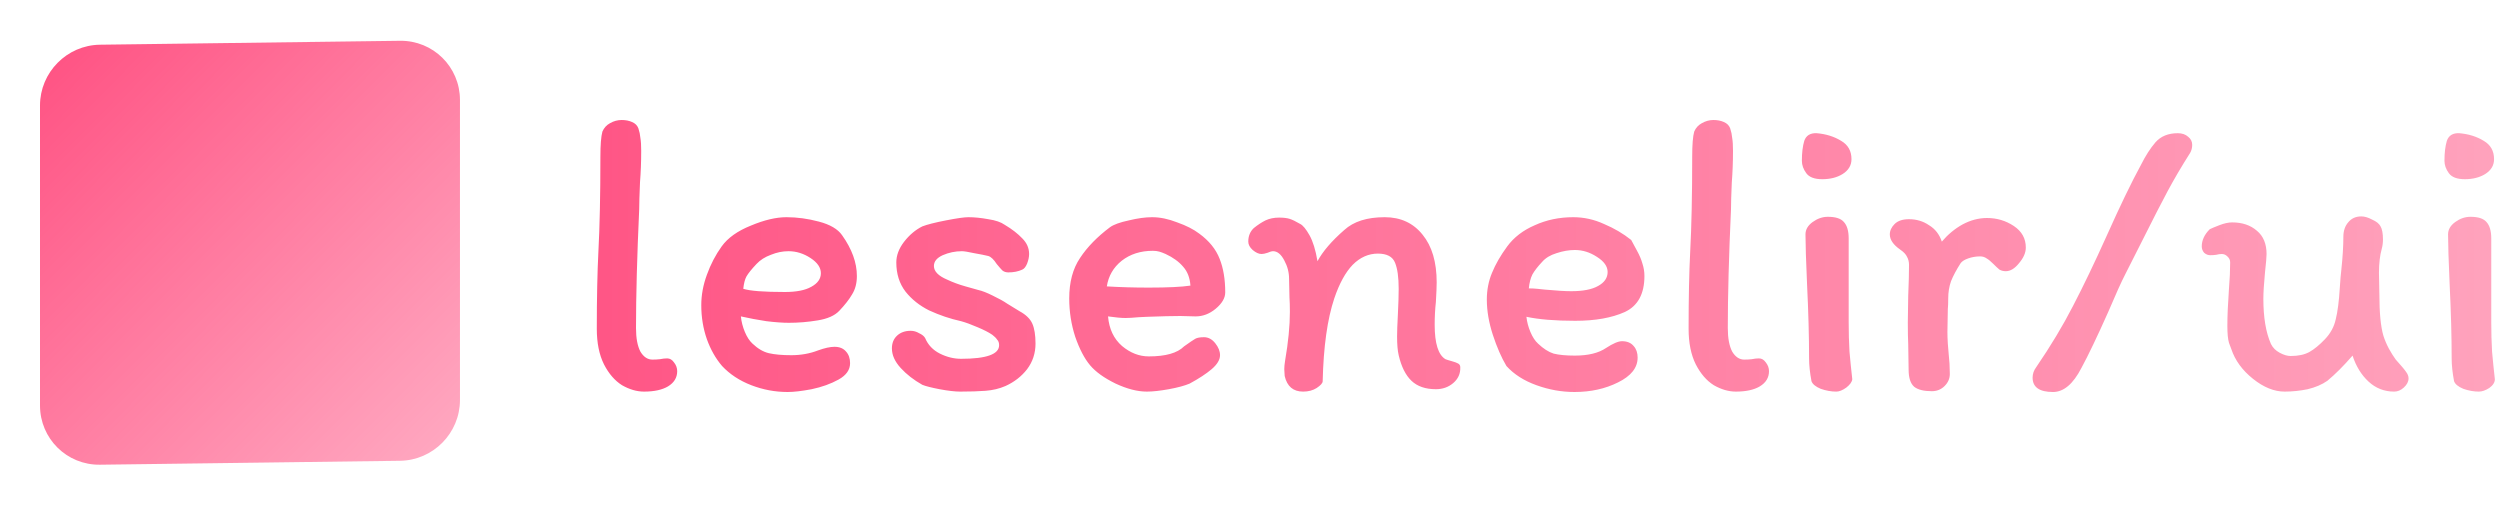<svg width="250" height="51" viewBox="0 0 250 51" fill="none" xmlns="http://www.w3.org/2000/svg">
    <path d="M63.6 32.8C63.6 33.813 63.747 34.6 64.04 35.16C64.36 35.693 64.76 35.96 65.24 35.96C65.507 35.96 65.76 35.947 66 35.92C66.24 35.867 66.48 35.84 66.72 35.84C66.987 35.84 67.213 35.973 67.4 36.24C67.613 36.507 67.72 36.8 67.72 37.12C67.72 37.76 67.413 38.267 66.8 38.64C66.213 38.987 65.413 39.16 64.4 39.16C63.68 39.16 62.947 38.947 62.2 38.52C61.48 38.067 60.88 37.373 60.4 36.44C59.92 35.48 59.68 34.293 59.68 32.88C59.68 29.84 59.733 27.267 59.84 25.16C59.973 22.653 60.04 19.493 60.04 15.68C60.04 14.48 60.107 13.64 60.24 13.16C60.4 12.787 60.653 12.507 61 12.32C61.373 12.107 61.76 12 62.16 12C62.56 12 62.907 12.067 63.2 12.2C63.52 12.333 63.733 12.547 63.84 12.84C63.947 13.16 64.013 13.48 64.04 13.8C64.093 14.093 64.12 14.52 64.12 15.08C64.12 16.173 64.08 17.227 64 18.24C63.947 19.467 63.92 20.36 63.92 20.92C63.707 25.613 63.6 29.573 63.6 32.8ZM70.128 30.52C70.128 29.507 70.315 28.493 70.688 27.48C71.061 26.44 71.555 25.493 72.168 24.64C72.781 23.787 73.755 23.093 75.088 22.56C76.421 22 77.608 21.72 78.648 21.72C79.715 21.72 80.795 21.867 81.888 22.16C83.008 22.453 83.781 22.907 84.208 23.52C85.195 24.907 85.688 26.267 85.688 27.6C85.688 28.32 85.528 28.933 85.208 29.44C84.915 29.947 84.488 30.493 83.928 31.08C83.475 31.56 82.755 31.88 81.768 32.04C80.808 32.2 79.848 32.28 78.888 32.28C78.275 32.28 77.528 32.227 76.648 32.12C75.768 31.987 74.915 31.827 74.088 31.64C74.141 32.173 74.275 32.693 74.488 33.2C74.701 33.707 74.955 34.093 75.248 34.36C75.781 34.867 76.328 35.187 76.888 35.32C77.475 35.453 78.222 35.52 79.128 35.52C80.088 35.52 80.981 35.36 81.808 35.04C82.475 34.8 83.022 34.68 83.448 34.68C83.955 34.68 84.341 34.84 84.608 35.16C84.875 35.453 85.008 35.84 85.008 36.32C85.008 36.987 84.621 37.533 83.848 37.96C83.075 38.387 82.181 38.707 81.168 38.92C80.181 39.107 79.382 39.2 78.768 39.2C77.515 39.2 76.302 38.973 75.128 38.52C73.955 38.067 72.981 37.427 72.208 36.6C71.568 35.853 71.061 34.96 70.688 33.92C70.315 32.853 70.128 31.72 70.128 30.52ZM78.848 25.12C78.261 25.12 77.675 25.24 77.088 25.48C76.501 25.693 76.022 26 75.648 26.4C75.168 26.907 74.835 27.32 74.648 27.64C74.488 27.933 74.382 28.347 74.328 28.88C74.995 29.093 76.382 29.2 78.488 29.2C79.635 29.2 80.515 29.027 81.128 28.68C81.768 28.333 82.088 27.88 82.088 27.32C82.088 26.76 81.742 26.253 81.048 25.8C80.355 25.347 79.621 25.12 78.848 25.12ZM100.711 30.36C100.924 30.493 101.337 30.747 101.951 31.12C102.591 31.467 103.017 31.88 103.231 32.36C103.444 32.84 103.551 33.507 103.551 34.36C103.551 35.32 103.271 36.173 102.711 36.92C102.151 37.64 101.431 38.2 100.551 38.6C99.937 38.867 99.271 39.027 98.551 39.08C97.857 39.133 97.017 39.16 96.031 39.16C95.497 39.16 94.804 39.08 93.951 38.92C93.124 38.76 92.551 38.613 92.231 38.48C91.377 38 90.657 37.44 90.071 36.8C89.484 36.16 89.191 35.507 89.191 34.84C89.191 34.307 89.364 33.88 89.711 33.56C90.057 33.24 90.511 33.08 91.071 33.08C91.364 33.08 91.644 33.16 91.911 33.32C92.204 33.453 92.404 33.613 92.511 33.8C92.804 34.493 93.297 35.013 93.991 35.36C94.684 35.707 95.391 35.88 96.111 35.88C98.644 35.88 99.911 35.427 99.911 34.52C99.911 34.28 99.844 34.093 99.711 33.96C99.604 33.8 99.444 33.64 99.231 33.48C98.884 33.24 98.391 32.987 97.751 32.72C97.137 32.453 96.591 32.253 96.111 32.12C95.017 31.88 93.951 31.52 92.911 31.04C91.951 30.56 91.164 29.933 90.551 29.16C89.937 28.36 89.631 27.387 89.631 26.24C89.631 25.547 89.884 24.867 90.391 24.2C90.924 23.507 91.537 22.987 92.231 22.64C92.711 22.453 93.497 22.253 94.591 22.04C95.684 21.827 96.431 21.72 96.831 21.72C97.444 21.72 98.111 21.787 98.831 21.92C99.551 22.027 100.097 22.213 100.471 22.48C101.191 22.907 101.777 23.36 102.231 23.84C102.684 24.293 102.911 24.813 102.911 25.4C102.911 25.693 102.844 26.013 102.711 26.36C102.577 26.68 102.417 26.88 102.231 26.96C101.831 27.147 101.364 27.24 100.831 27.24C100.591 27.24 100.391 27.173 100.231 27.04C100.097 26.907 99.911 26.693 99.671 26.4C99.377 25.947 99.097 25.68 98.831 25.6C98.511 25.52 98.044 25.427 97.431 25.32C96.817 25.187 96.404 25.12 96.191 25.12C95.524 25.12 94.884 25.253 94.271 25.52C93.684 25.787 93.391 26.147 93.391 26.6C93.391 27.133 93.831 27.587 94.711 27.96C95.271 28.227 95.884 28.453 96.551 28.64C97.244 28.827 97.671 28.947 97.831 29C98.204 29.08 98.684 29.267 99.271 29.56C99.884 29.853 100.364 30.12 100.711 30.36ZM106.923 29.84C106.923 28.213 107.283 26.867 108.003 25.8C108.723 24.707 109.723 23.68 111.003 22.72C111.376 22.453 112.003 22.227 112.883 22.04C113.763 21.827 114.536 21.72 115.203 21.72C116.003 21.72 116.843 21.893 117.723 22.24C118.63 22.56 119.363 22.933 119.923 23.36C120.91 24.08 121.59 24.92 121.963 25.88C122.336 26.813 122.523 27.933 122.523 29.24C122.523 29.8 122.203 30.347 121.563 30.88C120.95 31.387 120.283 31.64 119.563 31.64L118.043 31.6C117.27 31.6 116.163 31.627 114.723 31.68L113.883 31.72C113.296 31.773 112.856 31.8 112.563 31.8C112.136 31.8 111.55 31.747 110.803 31.64C110.91 32.893 111.376 33.88 112.203 34.6C113.03 35.293 113.923 35.64 114.883 35.64C116.563 35.64 117.736 35.307 118.403 34.64C118.963 34.24 119.336 33.987 119.523 33.88C119.71 33.773 120.003 33.72 120.403 33.72C120.83 33.72 121.203 33.92 121.523 34.32C121.843 34.72 122.003 35.12 122.003 35.52C122.003 35.973 121.723 36.44 121.163 36.92C120.63 37.373 119.896 37.853 118.963 38.36C118.456 38.573 117.763 38.76 116.883 38.92C116.003 39.08 115.27 39.16 114.683 39.16C113.75 39.16 112.71 38.893 111.563 38.36C110.416 37.8 109.563 37.187 109.003 36.52C108.443 35.853 107.95 34.907 107.523 33.68C107.123 32.453 106.923 31.173 106.923 29.84ZM114.883 28.76C116.776 28.76 118.163 28.693 119.043 28.56C118.99 27.787 118.75 27.16 118.323 26.68C117.896 26.173 117.31 25.747 116.563 25.4C116.323 25.293 116.11 25.213 115.923 25.16C115.736 25.107 115.523 25.08 115.283 25.08C114.056 25.08 113.016 25.413 112.163 26.08C111.336 26.747 110.843 27.6 110.683 28.64C112.016 28.72 113.416 28.76 114.883 28.76ZM144.548 35.92C144.681 35.973 144.894 36.04 145.188 36.12C145.481 36.2 145.694 36.28 145.828 36.36C145.961 36.44 146.028 36.56 146.028 36.72C146.054 37.36 145.814 37.893 145.307 38.32C144.828 38.72 144.254 38.92 143.588 38.92C142.548 38.92 141.734 38.64 141.148 38.08C140.561 37.52 140.134 36.667 139.868 35.52C139.761 35.067 139.708 34.44 139.708 33.64C139.708 33.187 139.734 32.453 139.788 31.44C139.841 30.373 139.868 29.52 139.868 28.88C139.868 27.733 139.748 26.867 139.508 26.28C139.268 25.667 138.694 25.36 137.788 25.36C136.854 25.36 136.014 25.733 135.268 26.48C134.548 27.227 133.934 28.347 133.428 29.84C132.734 31.92 132.348 34.68 132.268 38.12C132.268 38.307 132.068 38.533 131.668 38.8C131.294 39.04 130.841 39.16 130.308 39.16C129.321 39.16 128.708 38.64 128.468 37.6L128.428 36.92C128.428 36.68 128.454 36.4 128.508 36.08C128.828 34.213 128.988 32.587 128.988 31.2C128.988 30.587 128.974 30.107 128.948 29.76L128.908 27.88C128.908 27.24 128.748 26.627 128.428 26.04C128.108 25.427 127.734 25.12 127.308 25.12C127.174 25.12 126.988 25.173 126.748 25.28C126.508 25.36 126.308 25.4 126.148 25.4C125.881 25.4 125.588 25.267 125.268 25C124.974 24.733 124.828 24.453 124.828 24.16C124.828 23.6 125.014 23.147 125.388 22.8C125.788 22.48 126.174 22.227 126.548 22.04C126.948 21.853 127.401 21.76 127.908 21.76C128.334 21.76 128.681 21.8 128.948 21.88C129.214 21.96 129.574 22.133 130.028 22.4C130.294 22.533 130.601 22.907 130.948 23.52C131.294 24.133 131.561 25 131.748 26.12C132.281 25.133 133.174 24.093 134.428 23C135.361 22.147 136.708 21.72 138.468 21.72C140.068 21.72 141.334 22.307 142.268 23.48C143.201 24.627 143.668 26.213 143.668 28.24C143.668 28.64 143.641 29.293 143.588 30.2C143.508 30.92 143.468 31.68 143.468 32.48C143.468 34.347 143.828 35.493 144.548 35.92ZM148.683 29.96C148.683 29 148.856 28.107 149.203 27.28C149.549 26.427 150.056 25.547 150.723 24.64C151.389 23.733 152.309 23.027 153.483 22.52C154.656 21.987 155.936 21.72 157.323 21.72C158.389 21.72 159.416 21.947 160.403 22.4C161.416 22.827 162.323 23.36 163.123 24C163.229 24.187 163.416 24.533 163.683 25.04C163.949 25.52 164.136 25.96 164.243 26.36C164.376 26.76 164.443 27.173 164.443 27.6C164.443 29.387 163.789 30.587 162.483 31.2C161.176 31.787 159.523 32.08 157.523 32.08C155.523 32.08 153.896 31.947 152.643 31.68C152.696 32.187 152.829 32.693 153.043 33.2C153.256 33.707 153.509 34.093 153.803 34.36C154.336 34.867 154.856 35.2 155.363 35.36C155.896 35.493 156.603 35.56 157.483 35.56C158.816 35.56 159.856 35.307 160.603 34.8C161.296 34.347 161.829 34.12 162.203 34.12C162.709 34.12 163.096 34.28 163.363 34.6C163.629 34.893 163.763 35.28 163.763 35.76C163.763 36.773 163.109 37.6 161.803 38.24C160.523 38.88 159.069 39.2 157.443 39.2C156.163 39.2 154.896 38.973 153.643 38.52C152.389 38.067 151.389 37.427 150.643 36.6C150.136 35.747 149.683 34.707 149.283 33.48C148.883 32.253 148.683 31.08 148.683 29.96ZM157.483 25C156.896 25 156.283 25.107 155.643 25.32C155.029 25.507 154.549 25.8 154.203 26.2C153.776 26.653 153.456 27.067 153.243 27.44C153.056 27.813 152.936 28.28 152.883 28.84C153.176 28.84 153.456 28.853 153.723 28.88C153.989 28.907 154.243 28.933 154.483 28.96C155.656 29.067 156.536 29.12 157.123 29.12C158.296 29.12 159.189 28.947 159.803 28.6C160.443 28.253 160.763 27.787 160.763 27.2C160.763 26.64 160.403 26.133 159.683 25.68C158.989 25.227 158.256 25 157.483 25ZM172.78 32.8C172.78 33.813 172.926 34.6 173.22 35.16C173.54 35.693 173.94 35.96 174.42 35.96C174.686 35.96 174.94 35.947 175.18 35.92C175.42 35.867 175.66 35.84 175.9 35.84C176.166 35.84 176.393 35.973 176.58 36.24C176.793 36.507 176.9 36.8 176.9 37.12C176.9 37.76 176.593 38.267 175.98 38.64C175.393 38.987 174.593 39.16 173.58 39.16C172.86 39.16 172.126 38.947 171.38 38.52C170.66 38.067 170.06 37.373 169.58 36.44C169.1 35.48 168.86 34.293 168.86 32.88C168.86 29.84 168.913 27.267 169.02 25.16C169.153 22.653 169.22 19.493 169.22 15.68C169.22 14.48 169.286 13.64 169.42 13.16C169.58 12.787 169.833 12.507 170.18 12.32C170.553 12.107 170.94 12 171.34 12C171.74 12 172.086 12.067 172.38 12.2C172.7 12.333 172.913 12.547 173.02 12.84C173.126 13.16 173.193 13.48 173.22 13.8C173.273 14.093 173.3 14.52 173.3 15.08C173.3 16.173 173.26 17.227 173.18 18.24C173.126 19.467 173.1 20.36 173.1 20.92C172.886 25.613 172.78 29.573 172.78 32.8ZM181.668 13.32C182.601 13.4 183.414 13.653 184.108 14.08C184.801 14.48 185.148 15.093 185.148 15.92C185.148 16.533 184.854 17.027 184.268 17.4C183.708 17.747 183.028 17.92 182.228 17.92C181.454 17.92 180.921 17.72 180.628 17.32C180.334 16.92 180.188 16.507 180.188 16.08C180.188 15.28 180.268 14.613 180.428 14.08C180.614 13.547 181.028 13.293 181.668 13.32ZM184.868 31.04V32.2C184.868 33.24 184.894 34.227 184.948 35.16C185.028 36.067 185.121 36.987 185.228 37.92C185.201 38.187 185.001 38.467 184.628 38.76C184.254 39.027 183.921 39.16 183.628 39.16C183.121 39.16 182.601 39.067 182.068 38.88C181.561 38.667 181.254 38.413 181.148 38.12C180.988 37.267 180.908 36.507 180.908 35.84C180.908 33.653 180.841 31.2 180.708 28.48C180.601 26.08 180.548 24.4 180.548 23.44C180.548 22.96 180.788 22.547 181.268 22.2C181.748 21.853 182.254 21.68 182.788 21.68C183.561 21.68 184.094 21.853 184.388 22.2C184.708 22.547 184.868 23.093 184.868 23.84V31.04ZM190.022 24.96C189.329 24.48 188.982 23.973 188.982 23.44C188.982 23.067 189.142 22.72 189.462 22.4C189.782 22.08 190.262 21.92 190.902 21.92C191.649 21.92 192.316 22.12 192.902 22.52C193.516 22.893 193.942 23.44 194.182 24.16C194.796 23.44 195.489 22.867 196.262 22.44C197.062 22.013 197.876 21.8 198.702 21.8C199.689 21.8 200.582 22.067 201.382 22.6C202.182 23.133 202.582 23.853 202.582 24.76C202.582 25.267 202.356 25.787 201.902 26.32C201.476 26.853 201.036 27.12 200.582 27.12C200.342 27.12 200.129 27.067 199.942 26.96C199.782 26.827 199.582 26.64 199.342 26.4C199.076 26.133 198.849 25.947 198.662 25.84C198.476 25.707 198.262 25.64 198.022 25.64C197.596 25.64 197.196 25.707 196.822 25.84C196.449 25.973 196.196 26.133 196.062 26.32C195.636 26.987 195.316 27.587 195.102 28.12C194.916 28.653 194.822 29.227 194.822 29.84C194.822 30.293 194.809 30.653 194.782 30.92L194.742 33.2C194.742 33.547 194.756 33.933 194.782 34.36C194.809 34.787 194.836 35.107 194.862 35.32C194.942 36.04 194.982 36.733 194.982 37.4C194.982 37.853 194.809 38.253 194.462 38.6C194.116 38.947 193.689 39.12 193.182 39.12C192.382 39.12 191.796 38.973 191.422 38.68C191.049 38.36 190.862 37.787 190.862 36.96L190.822 34.4C190.796 33.893 190.782 33.173 190.782 32.24L190.822 29.6C190.876 28.32 190.902 27.28 190.902 26.48C190.902 26.187 190.836 25.92 190.702 25.68C190.596 25.44 190.369 25.2 190.022 24.96ZM217.78 13.32C218.207 13.32 218.554 13.44 218.82 13.68C219.087 13.893 219.22 14.16 219.22 14.48C219.22 14.773 219.154 15.04 219.02 15.28C218.14 16.667 217.38 17.96 216.74 19.16C216.1 20.36 215.3 21.92 214.34 23.84C213.967 24.587 213.367 25.773 212.54 27.4C212.14 28.173 211.567 29.44 210.82 31.2C209.727 33.653 208.834 35.52 208.14 36.8C207.314 38.4 206.367 39.2 205.3 39.2C203.94 39.2 203.26 38.72 203.26 37.76C203.26 37.387 203.38 37.04 203.62 36.72C205.06 34.613 206.287 32.573 207.3 30.6C208.34 28.6 209.46 26.267 210.66 23.6C212.02 20.56 213.167 18.187 214.1 16.48C214.554 15.573 215.034 14.827 215.54 14.24C216.074 13.627 216.82 13.32 217.78 13.32ZM221.016 25.52C220.803 25.52 220.603 25.44 220.416 25.28C220.256 25.093 220.176 24.88 220.176 24.64C220.176 24.027 220.443 23.453 220.976 22.92C221.136 22.84 221.456 22.707 221.936 22.52C222.416 22.333 222.843 22.24 223.216 22.24C224.23 22.24 225.056 22.52 225.696 23.08C226.336 23.613 226.656 24.387 226.656 25.4C226.656 25.693 226.603 26.32 226.496 27.28C226.39 28.4 226.336 29.267 226.336 29.88C226.336 31.747 226.59 33.253 227.096 34.4C227.283 34.773 227.576 35.067 227.976 35.28C228.376 35.493 228.736 35.6 229.056 35.6C229.83 35.6 230.456 35.467 230.936 35.2C231.416 34.933 231.936 34.507 232.496 33.92C233.056 33.333 233.416 32.667 233.576 31.92C233.763 31.173 233.896 30.147 233.976 28.84C234.03 27.987 234.083 27.36 234.136 26.96C234.27 25.68 234.336 24.587 234.336 23.68C234.336 23.093 234.496 22.613 234.816 22.24C235.136 21.84 235.576 21.64 236.136 21.64C236.456 21.64 236.816 21.747 237.216 21.96C237.643 22.147 237.923 22.373 238.056 22.64C238.216 22.907 238.296 23.347 238.296 23.96C238.296 24.28 238.256 24.587 238.176 24.88C237.99 25.547 237.896 26.347 237.896 27.28L237.936 29.36C237.936 31.253 238.07 32.653 238.336 33.56C238.47 33.987 238.656 34.427 238.896 34.88C239.136 35.307 239.363 35.667 239.576 35.96C240.11 36.547 240.456 36.96 240.616 37.2C240.776 37.413 240.856 37.627 240.856 37.84C240.856 38.16 240.696 38.467 240.376 38.76C240.083 39.027 239.763 39.16 239.416 39.16C238.43 39.16 237.576 38.827 236.856 38.16C236.136 37.493 235.603 36.627 235.256 35.56C234.35 36.6 233.51 37.44 232.736 38.08C232.203 38.453 231.55 38.733 230.776 38.92C230.003 39.08 229.23 39.16 228.456 39.16C227.416 39.16 226.363 38.733 225.296 37.88C224.23 37.027 223.51 36.04 223.136 34.92C223.11 34.867 223.03 34.653 222.896 34.28C222.79 33.907 222.736 33.347 222.736 32.6C222.736 31.613 222.79 30.373 222.896 28.88C222.976 27.92 223.016 27.04 223.016 26.24C223.016 26 222.923 25.8 222.736 25.64C222.576 25.48 222.39 25.4 222.176 25.4C222.016 25.4 221.83 25.427 221.616 25.48C221.43 25.507 221.23 25.52 221.016 25.52ZM245.926 13.32C246.859 13.4 247.672 13.653 248.366 14.08C249.059 14.48 249.406 15.093 249.406 15.92C249.406 16.533 249.112 17.027 248.526 17.4C247.966 17.747 247.286 17.92 246.486 17.92C245.712 17.92 245.179 17.72 244.886 17.32C244.592 16.92 244.446 16.507 244.446 16.08C244.446 15.28 244.526 14.613 244.686 14.08C244.872 13.547 245.286 13.293 245.926 13.32ZM249.126 31.04V32.2C249.126 33.24 249.152 34.227 249.206 35.16C249.286 36.067 249.379 36.987 249.486 37.92C249.486 38.24 249.299 38.533 248.926 38.8C248.552 39.04 248.206 39.16 247.886 39.16C247.379 39.16 246.859 39.067 246.326 38.88C245.819 38.667 245.512 38.413 245.406 38.12C245.246 37.267 245.166 36.507 245.166 35.84C245.166 33.653 245.099 31.2 244.966 28.48C244.859 26.08 244.806 24.4 244.806 23.44C244.806 22.96 245.046 22.547 245.526 22.2C246.006 21.853 246.512 21.68 247.046 21.68C247.819 21.68 248.352 21.853 248.646 22.2C248.966 22.547 249.126 23.093 249.126 23.84V31.04Z" fill="url(#paint0_linear_0_1)"/>
    <g filter="url(#filter0_g_0_1)">
        <path d="M45.996 40C45.996 43.314 43.31 46.035 39.997 46.078L9.999 46.471C6.686 46.515 4 43.864 4 40.55V10.55C4 7.236 6.686 4.515 9.999 4.471L39.997 4.079C43.31 4.035 45.996 6.686 45.996 10V40Z" fill="url(#paint1_linear_0_1)"/>
    </g>
    <defs>
        <filter id="filter0_g_0_1" x="0" y="0.078" width="49.996" height="50.394" filterUnits="userSpaceOnUse" color-interpolation-filters="sRGB">
            <feFlood flood-opacity="0" result="BackgroundImageFix"/>
            <feBlend mode="normal" in="SourceGraphic" in2="BackgroundImageFix" result="shape"/>
            <feTurbulence type="fractalNoise" baseFrequency="2 2" numOctaves="3" seed="7547" />
            <feDisplacementMap in="shape" scale="8" xChannelSelector="R" yChannelSelector="G" result="displacedImage" width="100%" height="100%" />
            <feMerge result="effect1_texture_0_1">
                <feMergeNode in="displacedImage"/>
            </feMerge>
        </filter>
        <linearGradient id="paint0_linear_0_1" x1="57" y1="25" x2="269" y2="25" gradientUnits="userSpaceOnUse">
            <stop stop-color="#FF5585"/>
            <stop offset="1" stop-color="#FF5585" stop-opacity="0.5"/>
        </linearGradient>
        <linearGradient id="paint1_linear_0_1" x1="5.969" y1="6.493" x2="45.996" y2="46" gradientUnits="userSpaceOnUse">
            <stop stop-color="#FF5585"/>
            <stop offset="1" stop-color="#FF5585" stop-opacity="0.5"/>
        </linearGradient>
    </defs>
</svg>
